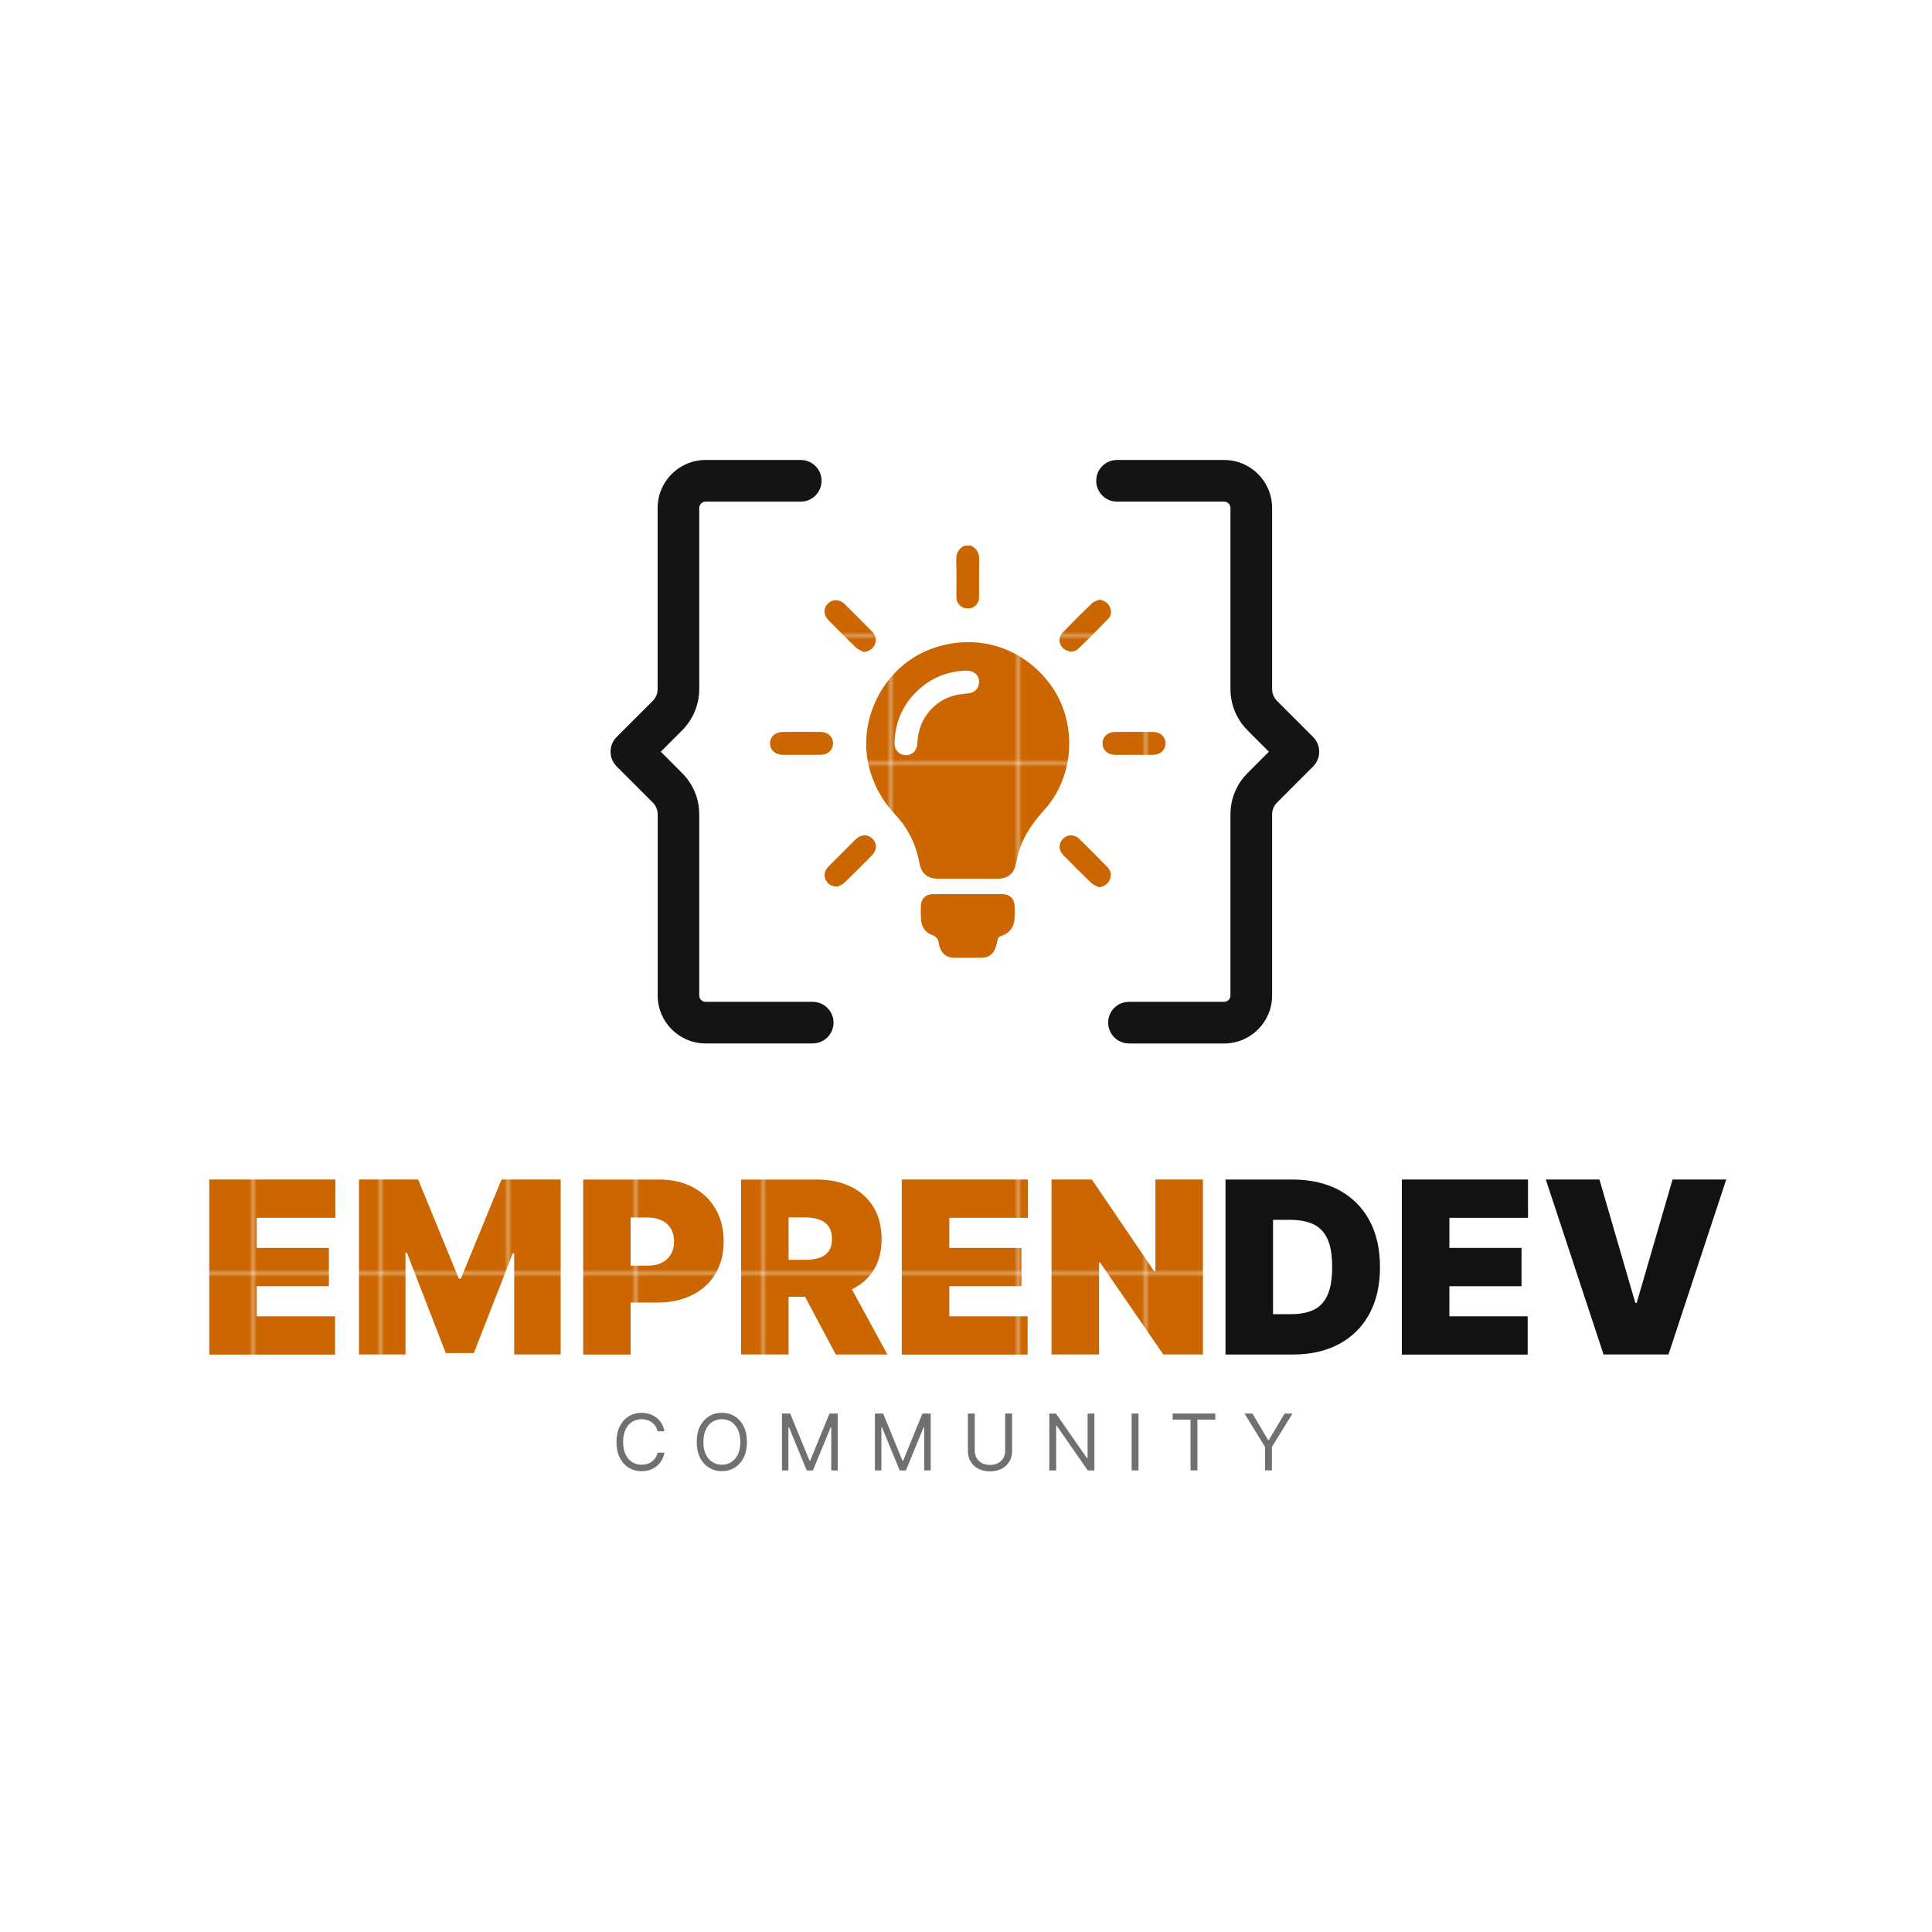 <?xml version="1.0" encoding="utf-8"?>
<!-- Generator: Adobe Illustrator 28.4.1, SVG Export Plug-In . SVG Version: 6.00 Build 0)  -->
<svg version="1.0" id="Capa_1" xmlns="http://www.w3.org/2000/svg" xmlns:xlink="http://www.w3.org/1999/xlink" x="0px" y="0px"
	 viewBox="0 0 500 500" style="enable-background:new 0 0 500 500;" xml:space="preserve">
<style type="text/css">
	.st0{fill:none;}
	.st1{fill:#CB6600;}
	.st2{fill:url(#Unnamed_Pattern_5);}
	.st3{fill:#121212;}
	.st4{fill:#707070;}
	.st5{fill:#141414;}
</style>
<pattern  width="32.65" height="32.65" patternUnits="userSpaceOnUse" id="Unnamed_Pattern_5" viewBox="0 -32.65 32.65 32.65" style="overflow:visible;">
	<g>
		<rect y="-32.65" class="st0" width="32.65" height="32.65"/>
		<rect x="0" y="-32.65" class="st1" width="32.65" height="32.65"/>
	</g>
</pattern>
<g>
	<g>
		<g>
			<path class="st2" d="M54.15,350.55v-45.29H86.8v9.91H66.45v7.79h18.67v9.91H66.45v7.79h20.26v9.91H54.15z"/>
			<path class="st2" d="M92.9,305.25h15.31l10.53,25.65h0.53l10.53-25.65h15.3v45.29h-12.03v-26.19h-0.36l-10.08,25.83h-7.26
				l-10.08-26.01h-0.35v26.36H92.9V305.25z"/>
			<path class="st2" d="M150.93,350.55v-45.29h19.55c3.36,0,6.3,0.66,8.82,1.99c2.52,1.33,4.48,3.19,5.88,5.6
				c1.4,2.4,2.1,5.21,2.1,8.43c0,3.24-0.72,6.05-2.16,8.43c-1.44,2.37-3.45,4.2-6.04,5.48c-2.59,1.28-5.61,1.92-9.06,1.92h-11.68
				v-9.55h9.2c1.45,0,2.68-0.25,3.71-0.76c1.03-0.51,1.81-1.24,2.37-2.18c0.55-0.94,0.83-2.06,0.83-3.34c0-1.3-0.28-2.41-0.83-3.33
				c-0.56-0.92-1.34-1.63-2.37-2.12c-1.03-0.49-2.26-0.74-3.71-0.74h-4.33v35.47H150.93z"/>
			<path class="st2" d="M191.8,350.55v-45.29h19.55c3.36,0,6.3,0.61,8.82,1.84c2.52,1.22,4.48,2.98,5.88,5.28
				c1.4,2.3,2.1,5.06,2.1,8.27c0,3.24-0.72,5.98-2.16,8.21c-1.44,2.23-3.45,3.91-6.04,5.04c-2.59,1.14-5.61,1.7-9.06,1.7h-11.68
				v-9.56h9.2c1.45,0,2.68-0.18,3.71-0.54c1.03-0.36,1.81-0.94,2.37-1.74c0.55-0.8,0.83-1.84,0.83-3.12c0-1.3-0.28-2.35-0.83-3.17
				c-0.56-0.82-1.34-1.42-2.37-1.81c-1.03-0.39-2.26-0.59-3.71-0.59h-4.33v35.47H191.8z M218.34,329.76l11.32,20.79h-13.36
				l-11.06-20.79H218.34z"/>
			<path class="st2" d="M233.38,350.55v-45.29h32.65v9.91h-20.35v7.79h18.67v9.91h-18.67v7.79h20.26v9.91H233.38z"/>
			<path class="st2" d="M311.32,305.25v45.29h-10.26l-16.36-23.8h-0.27v23.8h-12.3v-45.29h10.44l16.1,23.71h0.35v-23.71H311.32z"/>
			<path class="st3" d="M334.59,350.55h-17.43v-45.29h17.25c4.66,0,8.69,0.9,12.08,2.71s6.02,4.4,7.87,7.79
				c1.85,3.38,2.78,7.43,2.78,12.15s-0.92,8.77-2.77,12.15c-1.84,3.38-4.45,5.98-7.83,7.78
				C343.17,349.64,339.19,350.55,334.59,350.55z M329.45,340.11h4.69c2.24,0,4.15-0.36,5.74-1.08c1.59-0.72,2.79-1.97,3.63-3.74
				c0.83-1.77,1.25-4.23,1.25-7.39c0-3.16-0.42-5.62-1.27-7.39c-0.85-1.77-2.09-3.01-3.71-3.74c-1.63-0.72-3.63-1.08-5.99-1.08
				h-4.33V340.11z"/>
			<path class="st3" d="M362.8,350.55v-45.29h32.65v9.91H375.1v7.79h18.67v9.91H375.1v7.79h20.26v9.91H362.8z"/>
			<path class="st3" d="M413.93,305.25l9.29,31.94h0.35l9.29-31.94h13.89l-14.95,45.29H415l-14.95-45.29H413.93z"/>
		</g>
		<g>
			<path class="st4" d="M171.95,370.42h-1.78c-0.1-0.51-0.29-0.96-0.55-1.35c-0.26-0.39-0.58-0.71-0.95-0.98
				c-0.37-0.27-0.78-0.47-1.23-0.6c-0.45-0.13-0.92-0.2-1.41-0.2c-0.89,0-1.7,0.22-2.42,0.67c-0.72,0.45-1.29,1.11-1.71,1.99
				c-0.43,0.88-0.64,1.95-0.64,3.23c0,1.27,0.21,2.35,0.64,3.23c0.42,0.88,0.99,1.54,1.71,1.99c0.72,0.45,1.53,0.68,2.42,0.68
				c0.49,0,0.96-0.07,1.41-0.2c0.45-0.13,0.86-0.33,1.23-0.6c0.37-0.27,0.69-0.59,0.95-0.98c0.26-0.39,0.44-0.84,0.55-1.35h1.78
				c-0.13,0.75-0.38,1.42-0.73,2.02c-0.36,0.59-0.8,1.1-1.32,1.51c-0.53,0.41-1.12,0.73-1.77,0.94c-0.65,0.22-1.35,0.32-2.09,0.32
				c-1.25,0-2.37-0.31-3.35-0.92c-0.97-0.61-1.75-1.48-2.31-2.61c-0.56-1.13-0.84-2.47-0.84-4.02c0-1.55,0.28-2.89,0.84-4.02
				c0.56-1.13,1.33-2,2.31-2.61c0.98-0.61,2.1-0.92,3.35-0.92c0.74,0,1.44,0.11,2.09,0.32c0.65,0.22,1.24,0.53,1.77,0.94
				c0.53,0.41,0.97,0.92,1.32,1.51C171.58,368.99,171.82,369.66,171.95,370.42z"/>
			<path class="st4" d="M193.31,373.18c0,1.55-0.28,2.89-0.84,4.02c-0.56,1.13-1.33,2-2.31,2.61c-0.97,0.61-2.09,0.92-3.35,0.92
				s-2.37-0.31-3.35-0.92c-0.97-0.61-1.75-1.48-2.31-2.61c-0.56-1.13-0.84-2.47-0.84-4.02c0-1.55,0.28-2.89,0.84-4.02
				c0.56-1.13,1.33-2,2.31-2.61c0.98-0.61,2.1-0.92,3.35-0.92s2.37,0.31,3.35,0.92c0.98,0.61,1.75,1.48,2.31,2.61
				C193.03,370.28,193.31,371.63,193.31,373.18z M191.59,373.18c0-1.27-0.21-2.35-0.64-3.23c-0.42-0.88-1-1.54-1.72-1.99
				s-1.53-0.67-2.42-0.67c-0.89,0-1.7,0.22-2.42,0.67s-1.29,1.11-1.71,1.99c-0.43,0.88-0.64,1.95-0.64,3.23
				c0,1.27,0.21,2.35,0.64,3.23c0.42,0.88,0.99,1.54,1.71,1.99c0.72,0.45,1.53,0.68,2.42,0.68c0.89,0,1.7-0.23,2.42-0.68
				c0.72-0.45,1.3-1.11,1.72-1.99C191.38,375.53,191.59,374.45,191.59,373.18z"/>
			<path class="st4" d="M202.37,365.82h2.13l5,12.21h0.17l5-12.21h2.13v14.72h-1.67v-11.18h-0.14l-4.6,11.18h-1.61l-4.6-11.18h-0.14
				v11.18h-1.67V365.82z"/>
			<path class="st4" d="M226.43,365.82h2.13l5,12.21h0.17l5-12.21h2.13v14.72h-1.67v-11.18h-0.14l-4.6,11.18h-1.61l-4.6-11.18h-0.14
				v11.18h-1.67V365.82z"/>
			<path class="st4" d="M260.15,365.82h1.78v9.74c0,1.01-0.24,1.9-0.71,2.69c-0.47,0.79-1.14,1.41-1.99,1.86
				c-0.86,0.45-1.86,0.68-3.02,0.68c-1.15,0-2.16-0.23-3.02-0.68c-0.86-0.45-1.52-1.07-1.99-1.86c-0.47-0.79-0.71-1.68-0.71-2.69
				v-9.74h1.78v9.6c0,0.72,0.16,1.36,0.48,1.91c0.31,0.56,0.77,1,1.35,1.31c0.59,0.32,1.29,0.48,2.11,0.48s1.52-0.16,2.11-0.48
				c0.59-0.32,1.04-0.76,1.35-1.31c0.31-0.56,0.47-1.2,0.47-1.91V365.82z"/>
			<path class="st4" d="M283.23,365.82v14.72h-1.72l-8.02-11.55h-0.15v11.55h-1.78v-14.72h1.72l8.05,11.58h0.14v-11.58H283.23z"/>
			<path class="st4" d="M294.65,365.82v14.72h-1.78v-14.72H294.65z"/>
			<path class="st4" d="M303.48,367.4v-1.58h11.04v1.58h-4.63v13.13h-1.78V367.4H303.48z"/>
			<path class="st4" d="M322.08,365.82h2.04l4.08,6.87h0.17l4.08-6.87h2.04l-5.32,8.65v6.06h-1.78v-6.06L322.08,365.82z"/>
		</g>
		<g>
			<path class="st5" d="M210.31,259.27h-27.72c-0.9,0-1.63-0.73-1.63-1.63v-46.87c0-4.05-1.57-7.85-4.43-10.7l-5.52-5.53l5.52-5.52
				c2.82-2.82,4.44-6.72,4.44-10.71v-46.86c0-0.9,0.73-1.63,1.63-1.63h24.63c2.98,0,5.39-2.41,5.39-5.39c0-2.98-2.41-5.39-5.39-5.39
				h-24.63c-6.84,0-12.4,5.56-12.4,12.41v46.86c0,1.15-0.46,2.27-1.28,3.09l-9.33,9.33c-2.1,2.11-2.1,5.51,0,7.62l9.34,9.34
				c0.81,0.81,1.28,1.93,1.28,3.08v46.87c0,6.84,5.56,12.4,12.4,12.4h27.72c2.98,0,5.39-2.41,5.39-5.39
				C215.7,261.68,213.29,259.27,210.31,259.27z"/>
			<path class="st5" d="M339.83,190.73l-9.33-9.33c-0.82-0.82-1.28-1.92-1.28-3.09v-46.86c0-6.84-5.56-12.41-12.41-12.41h-27.72
				c-2.98,0-5.39,2.41-5.39,5.39c0,2.98,2.41,5.39,5.39,5.39h27.72c0.9,0,1.63,0.73,1.63,1.63v46.86c0,4.05,1.58,7.85,4.43,10.71
				l5.52,5.52l-5.52,5.53c-2.86,2.86-4.43,6.66-4.43,10.71v46.86c0,0.9-0.73,1.63-1.63,1.63h-24.63c-2.98,0-5.39,2.41-5.39,5.39
				c0,2.97,2.41,5.39,5.39,5.39h24.63c6.84,0,12.41-5.56,12.41-12.4v-46.86c0-1.17,0.45-2.26,1.28-3.09l9.33-9.34
				c1.01-1.01,1.58-2.38,1.58-3.81C341.4,193.11,340.84,191.74,339.83,190.73z"/>
		</g>
	</g>
	<g>
		<path class="st2" d="M251.29,141.21c1.66,0.82,2.21,2.15,2.14,3.97c-0.11,3.15-0.01,6.32-0.05,9.47c-0.02,1.5-1.14,2.67-2.56,2.81
			c-1.48,0.15-2.81-0.7-3.19-2.1c-0.12-0.43-0.12-0.89-0.12-1.34c-0.01-2.95,0.08-5.9-0.03-8.85c-0.07-1.82,0.47-3.16,2.14-3.97
			C250.18,141.21,250.73,141.21,251.29,141.21z"/>
		<path class="st2" d="M250.41,227.41c-2.53,0-5.07,0.01-7.6,0c-2.79-0.01-4.35-1.3-4.85-4c-0.88-4.76-2.87-8.96-6.19-12.49
			c-3.47-3.7-5.83-7.96-6.98-12.92c-2.84-12.36,4.27-25.64,16.15-30.05c11.65-4.33,23.97-0.54,31.16,9.59
			c6.76,9.52,6.03,23.37-1.8,32.02c-3.22,3.56-5.87,7.37-6.97,12.11c-0.13,0.57-0.26,1.15-0.37,1.73c-0.51,2.69-2.09,4.01-4.85,4.03
			C255.54,227.42,252.98,227.41,250.41,227.41z M249.61,173.57c-4.68,0.26-8.77,1.95-12.17,5.19c-3.88,3.7-5.84,8.28-5.93,13.64
			c-0.03,1.69,1.18,2.96,2.79,3.03c1.66,0.08,2.88-0.99,3.08-2.72c0.05-0.38,0.08-0.76,0.1-1.14c0.39-5.59,4.26-10.27,9.71-11.64
			c1.2-0.3,2.47-0.32,3.69-0.53c1.66-0.27,2.66-1.63,2.48-3.28C253.18,174.4,251.74,173.42,249.61,173.57z"/>
		<path class="st2" d="M250.47,231.39c2.91,0,5.83-0.01,8.74,0c2.18,0.01,3.35,1.15,3.38,3.32c0.02,1.04,0.02,2.08-0.03,3.12
			c-0.11,2.09-1.41,3.79-3.4,4.38c-0.6,0.18-0.85,0.48-0.97,1.03c-0.15,0.64-0.3,1.28-0.5,1.91c-0.57,1.75-1.8,2.68-3.63,2.71
			c-2.39,0.03-4.79,0.03-7.18,0c-1.89-0.02-3.12-0.98-3.68-2.78c-0.08-0.26-0.17-0.53-0.21-0.8c-0.18-1.14-0.58-1.9-1.86-2.36
			c-1.7-0.61-2.65-2.09-2.77-3.94c-0.08-1.21-0.09-2.43-0.04-3.64c0.08-1.81,1.27-2.92,3.11-2.93
			C244.44,231.38,247.46,231.39,250.47,231.39z"/>
		<path class="st2" d="M207.46,195.36c-1.63,0-3.26,0.01-4.89,0c-1.95-0.02-3.31-1.27-3.29-3c0.02-1.69,1.32-2.91,3.25-2.93
			c3.29-0.03,6.59-0.04,9.88,0c1.91,0.02,3.19,1.29,3.17,2.99c-0.02,1.71-1.33,2.91-3.23,2.93
			C210.72,195.37,209.09,195.36,207.46,195.36z"/>
		<path class="st2" d="M293.47,195.36c-1.63,0-3.26,0.01-4.89,0c-1.91-0.02-3.21-1.22-3.24-2.92c-0.03-1.7,1.25-2.97,3.16-3
			c3.33-0.04,6.65-0.04,9.98,0c1.89,0.02,3.2,1.34,3.15,3.02c-0.05,1.71-1.37,2.89-3.27,2.9
			C296.73,195.37,295.1,195.36,293.47,195.36z"/>
		<path class="st2" d="M216.77,229.47c-1.58-0.09-2.48-0.59-3.03-1.64c-0.52-1.01-0.44-2.01,0.17-2.96
			c0.19-0.29,0.43-0.54,0.68-0.79c2.28-2.28,4.55-4.57,6.84-6.84c1.36-1.35,3.13-1.41,4.35-0.2c1.24,1.23,1.2,2.98-0.15,4.35
			c-2.34,2.37-4.68,4.74-7.08,7.04C217.98,228.98,217.16,229.25,216.77,229.47z"/>
		<path class="st2" d="M284.52,155.18c1.26,0.23,2.14,0.78,2.66,1.82c0.55,1.1,0.5,2.24-0.34,3.11c-2.55,2.65-5.14,5.26-7.8,7.8
			c-1.1,1.06-2.91,0.87-3.97-0.2c-1.08-1.1-1.22-2.8-0.11-3.95c2.5-2.6,5.06-5.15,7.66-7.65
			C283.11,155.64,283.88,155.48,284.52,155.18z"/>
		<path class="st2" d="M284.39,229.63c-0.68-0.38-1.47-0.64-2.01-1.15c-2.42-2.33-4.79-4.72-7.15-7.12
			c-1.31-1.33-1.34-3.05-0.15-4.27c1.2-1.24,3-1.22,4.35,0.11c2.37,2.34,4.71,4.7,7.05,7.07c0.96,0.97,1.3,2.11,0.73,3.42
			C286.76,228.77,285.65,229.47,284.39,229.63z"/>
		<path class="st2" d="M223.6,168.75c-0.68-0.36-1.48-0.6-2.02-1.11c-2.45-2.35-4.85-4.76-7.23-7.19c-1.29-1.31-1.29-3.07-0.08-4.27
			c1.18-1.17,2.98-1.15,4.28,0.12c2.4,2.36,4.77,4.75,7.14,7.14c0.94,0.95,1.23,2.07,0.72,3.34
			C225.97,167.87,224.91,168.55,223.6,168.75z"/>
	</g>
</g>
</svg>
